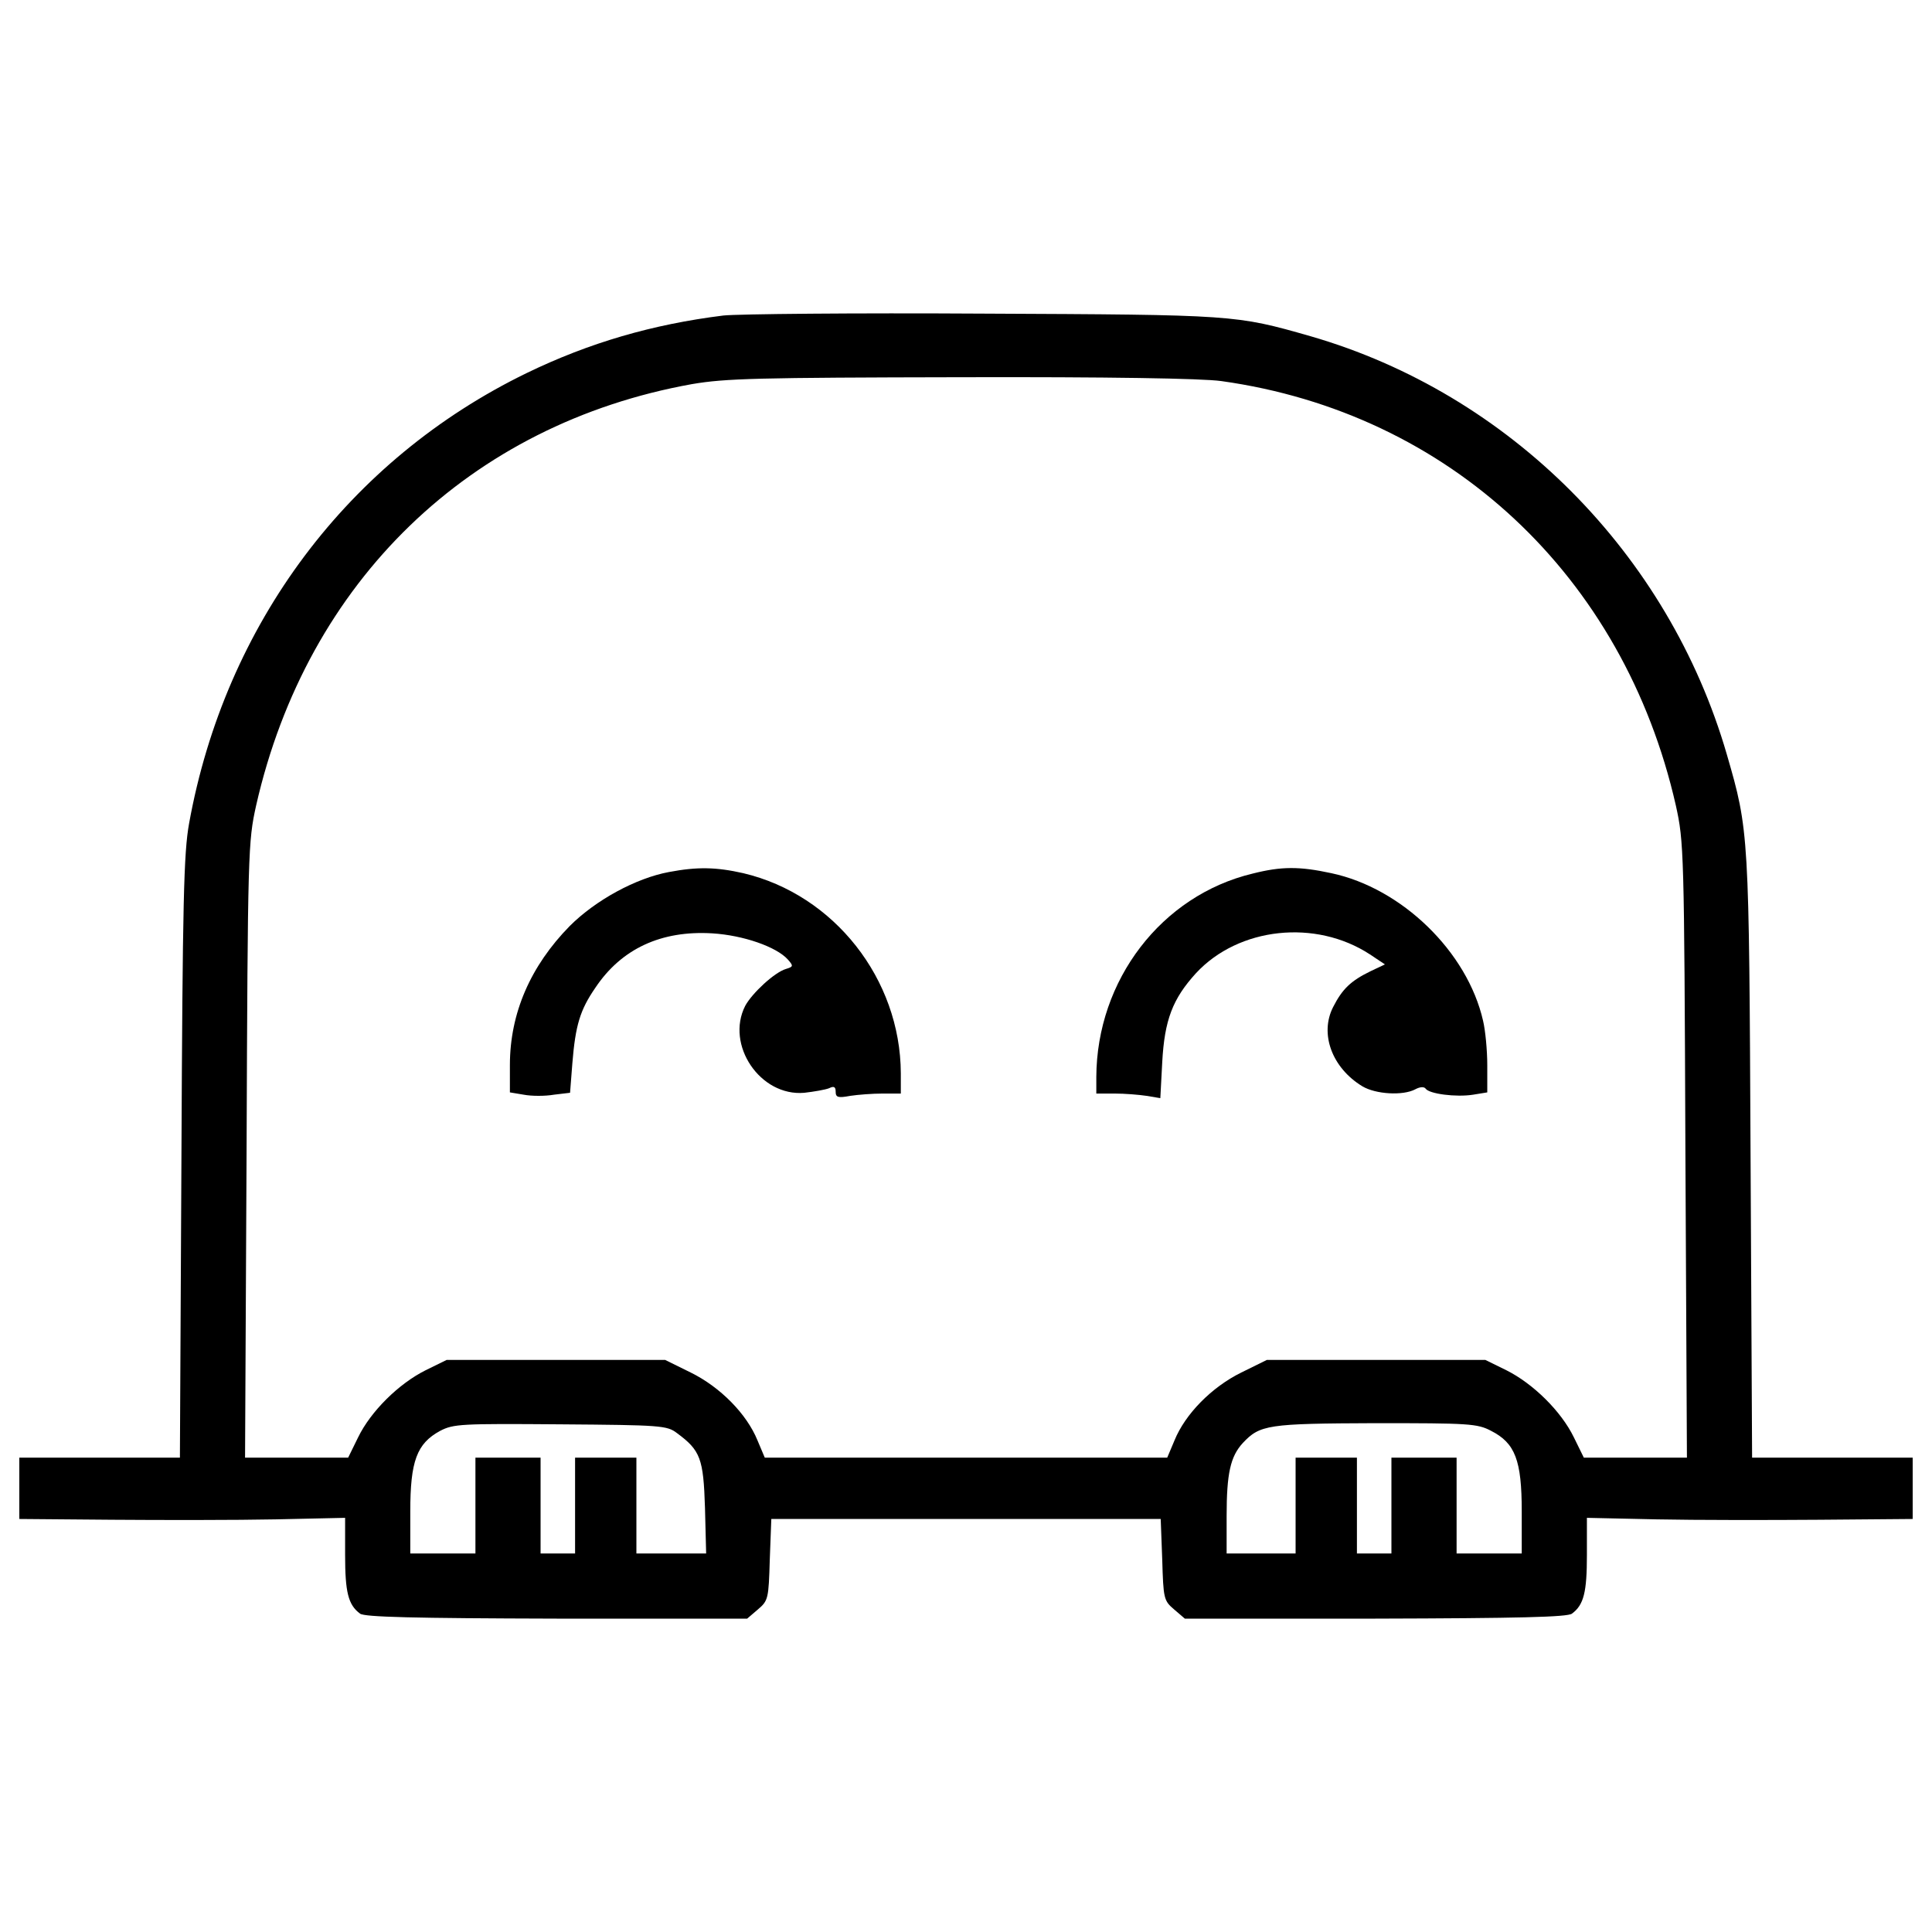 <?xml version="1.0" encoding="utf-8"?>
<!-- Svg Vector Icons : http://www.onlinewebfonts.com/icon -->
<!DOCTYPE svg PUBLIC "-//W3C//DTD SVG 1.1//EN" "http://www.w3.org/Graphics/SVG/1.1/DTD/svg11.dtd">
<svg version="1.1" xmlns="http://www.w3.org/2000/svg" xmlns:xlink="http://www.w3.org/1999/xlink" x="0px" y="0px" viewBox="0 0 1000 1000" enable-background="new 0 0 1000 1000" xml:space="preserve">
<g><g transform="translate(0,511) scale(0.1,-0.1)"><path d="M3744.3,3476.9c-367-45.6-694.3-140.9-1017.7-297.6C1804.1,2731,1165.3,1879.9,978.8,848.3C951,695.6,945.1,443.6,939.1-881.5l-7.9-1553.3H514.6H100v-158.7v-158.7l482.1-4c263.9-2,642.8-2,843.1,2l361.1,7.9v-192.4c0-192.4,15.9-257.9,77.4-303.5c23.8-17.8,273.8-23.8,1017.7-25.8h985.9l55.6,47.6c53.6,45.6,55.5,55.5,61.5,257.9l7.9,210.3H5000h1007.8l7.9-210.3c5.9-202.4,7.9-212.3,61.5-257.9l55.5-47.6h986c743.9,2,993.9,7.9,1017.7,25.8c61.5,45.6,77.4,111.1,77.4,303.5v192.4l363-7.9c198.4-4,577.3-4,843.1-2l480.1,4v158.7v158.7h-414.6h-416.6l-7.9,1553.3c-7.9,1682.3-7.9,1690.2-123,2087C8636.3,2244.9,7813,3072.2,6783.4,3369.7c-388.8,111.1-390.8,111.1-1694.2,117C4424.7,3490.8,3817.7,3484.8,3744.3,3476.9z M6321.2,3137.6C7501.6,2973,8404.2,2129.9,8674,941.6c41.7-188.5,43.6-232.1,49.6-1785.4l7.9-1591h-265.8h-267.8l-51.6,105.1c-65.5,134.9-210.3,277.7-349.1,347.2l-109.1,53.6h-565.4h-565.4l-132.9-65.5c-152.8-75.4-289.6-214.2-345.2-351.1l-37.7-89.3H5000H3958.5l-37.7,89.3c-55.6,136.9-192.4,275.7-345.2,351.1l-132.9,65.5h-565.4h-565.4l-109.1-53.6c-138.9-69.4-283.7-212.3-349.2-347.2l-51.6-105.1h-267.8h-265.8l7.9,1591c6,1555.3,7.9,1596.9,49.6,1785.4c263.9,1160.5,1107,1973.9,2255.6,2180.2c174.6,29.8,339.2,33.7,1392.6,35.7C5730,3159.5,6224,3151.5,6321.2,3137.6z M3504.2-2307.9c121-89.3,136.9-130.9,144.8-386.8l6-236.1h-180.5h-180.5v248v248h-158.7h-158.7v-248v-248h-89.3H2798v248v248h-168.6h-168.6v-248v-248h-168.6h-168.6v218.2c0,259.9,33.7,351.1,154.7,416.6c69.4,35.7,107.1,37.7,622.9,33.7C3420.9-2266.2,3452.6-2268.2,3504.2-2307.9z M7717.8-2296c125-63.5,158.7-152.8,158.7-416.6v-218.2h-168.6h-168.6v248v248h-168.6H7202v-248v-248h-89.3h-89.3v248v248h-158.7h-158.7v-248v-248h-178.5H6349v194.4c0,220.2,19.8,307.5,83.3,376.9c89.3,95.2,129,101.2,686.4,103.2C7602.8-2256.3,7646.4-2258.3,7717.8-2296z"/><path d="M3462.5,596.4c-170.6-31.7-378.9-144.8-513.8-279.7c-202.3-206.3-309.5-450.3-309.5-720.1v-140.8l71.4-11.9c41.7-7.9,111.1-7.9,156.7,0l83.3,9.9l11.9,152.7c15.9,196.4,39.7,275.8,119,390.8c134.9,202.3,341.2,297.6,605.1,281.7c160.7-9.9,331.3-69.4,390.8-134.9c29.8-33.7,29.8-37.7-9.9-49.6C4008.1,76.6,3893-30.5,3857.3-96c-103.1-202.3,77.4-470.1,305.5-450.3c51.6,5.9,109.1,15.9,128.9,23.8c23.8,11.9,33.7,7.9,33.7-17.8c0-29.8,11.9-33.7,75.4-21.8c39.7,6,115.1,11.9,168.6,11.9h93.2v105.1c-2,488-345.2,924.4-815.3,1035.5C3706.6,622.2,3609.4,624.2,3462.5,596.4z"/><path d="M6483.9,588.4C6011.7,475.4,5676.5,37,5674.5-464.9v-85.3h95.2c51.6,0,125-5.9,164.7-11.9l71.4-11.9l9.9,186.5c11.9,218.2,53.6,327.3,174.6,460.2c220.2,238.1,619,281.7,900.7,97.2l77.4-51.6l-75.4-35.7C6991.7,33,6948.1-8.7,6900.5-101.9c-71.4-138.9-6-315.4,150.8-410.6c69.4-41.7,210.3-49.6,273.8-15.9c25.8,13.9,45.6,13.9,53.6,4c17.8-27.8,158.7-45.6,246-31.7l73.4,11.9v140.8c0,77.4-9.9,180.5-21.8,230.1c-81.3,357.1-420.6,686.4-785.6,763.8C6725.9,626.1,6632.7,626.1,6483.9,588.4z"/></g></g>
</svg>